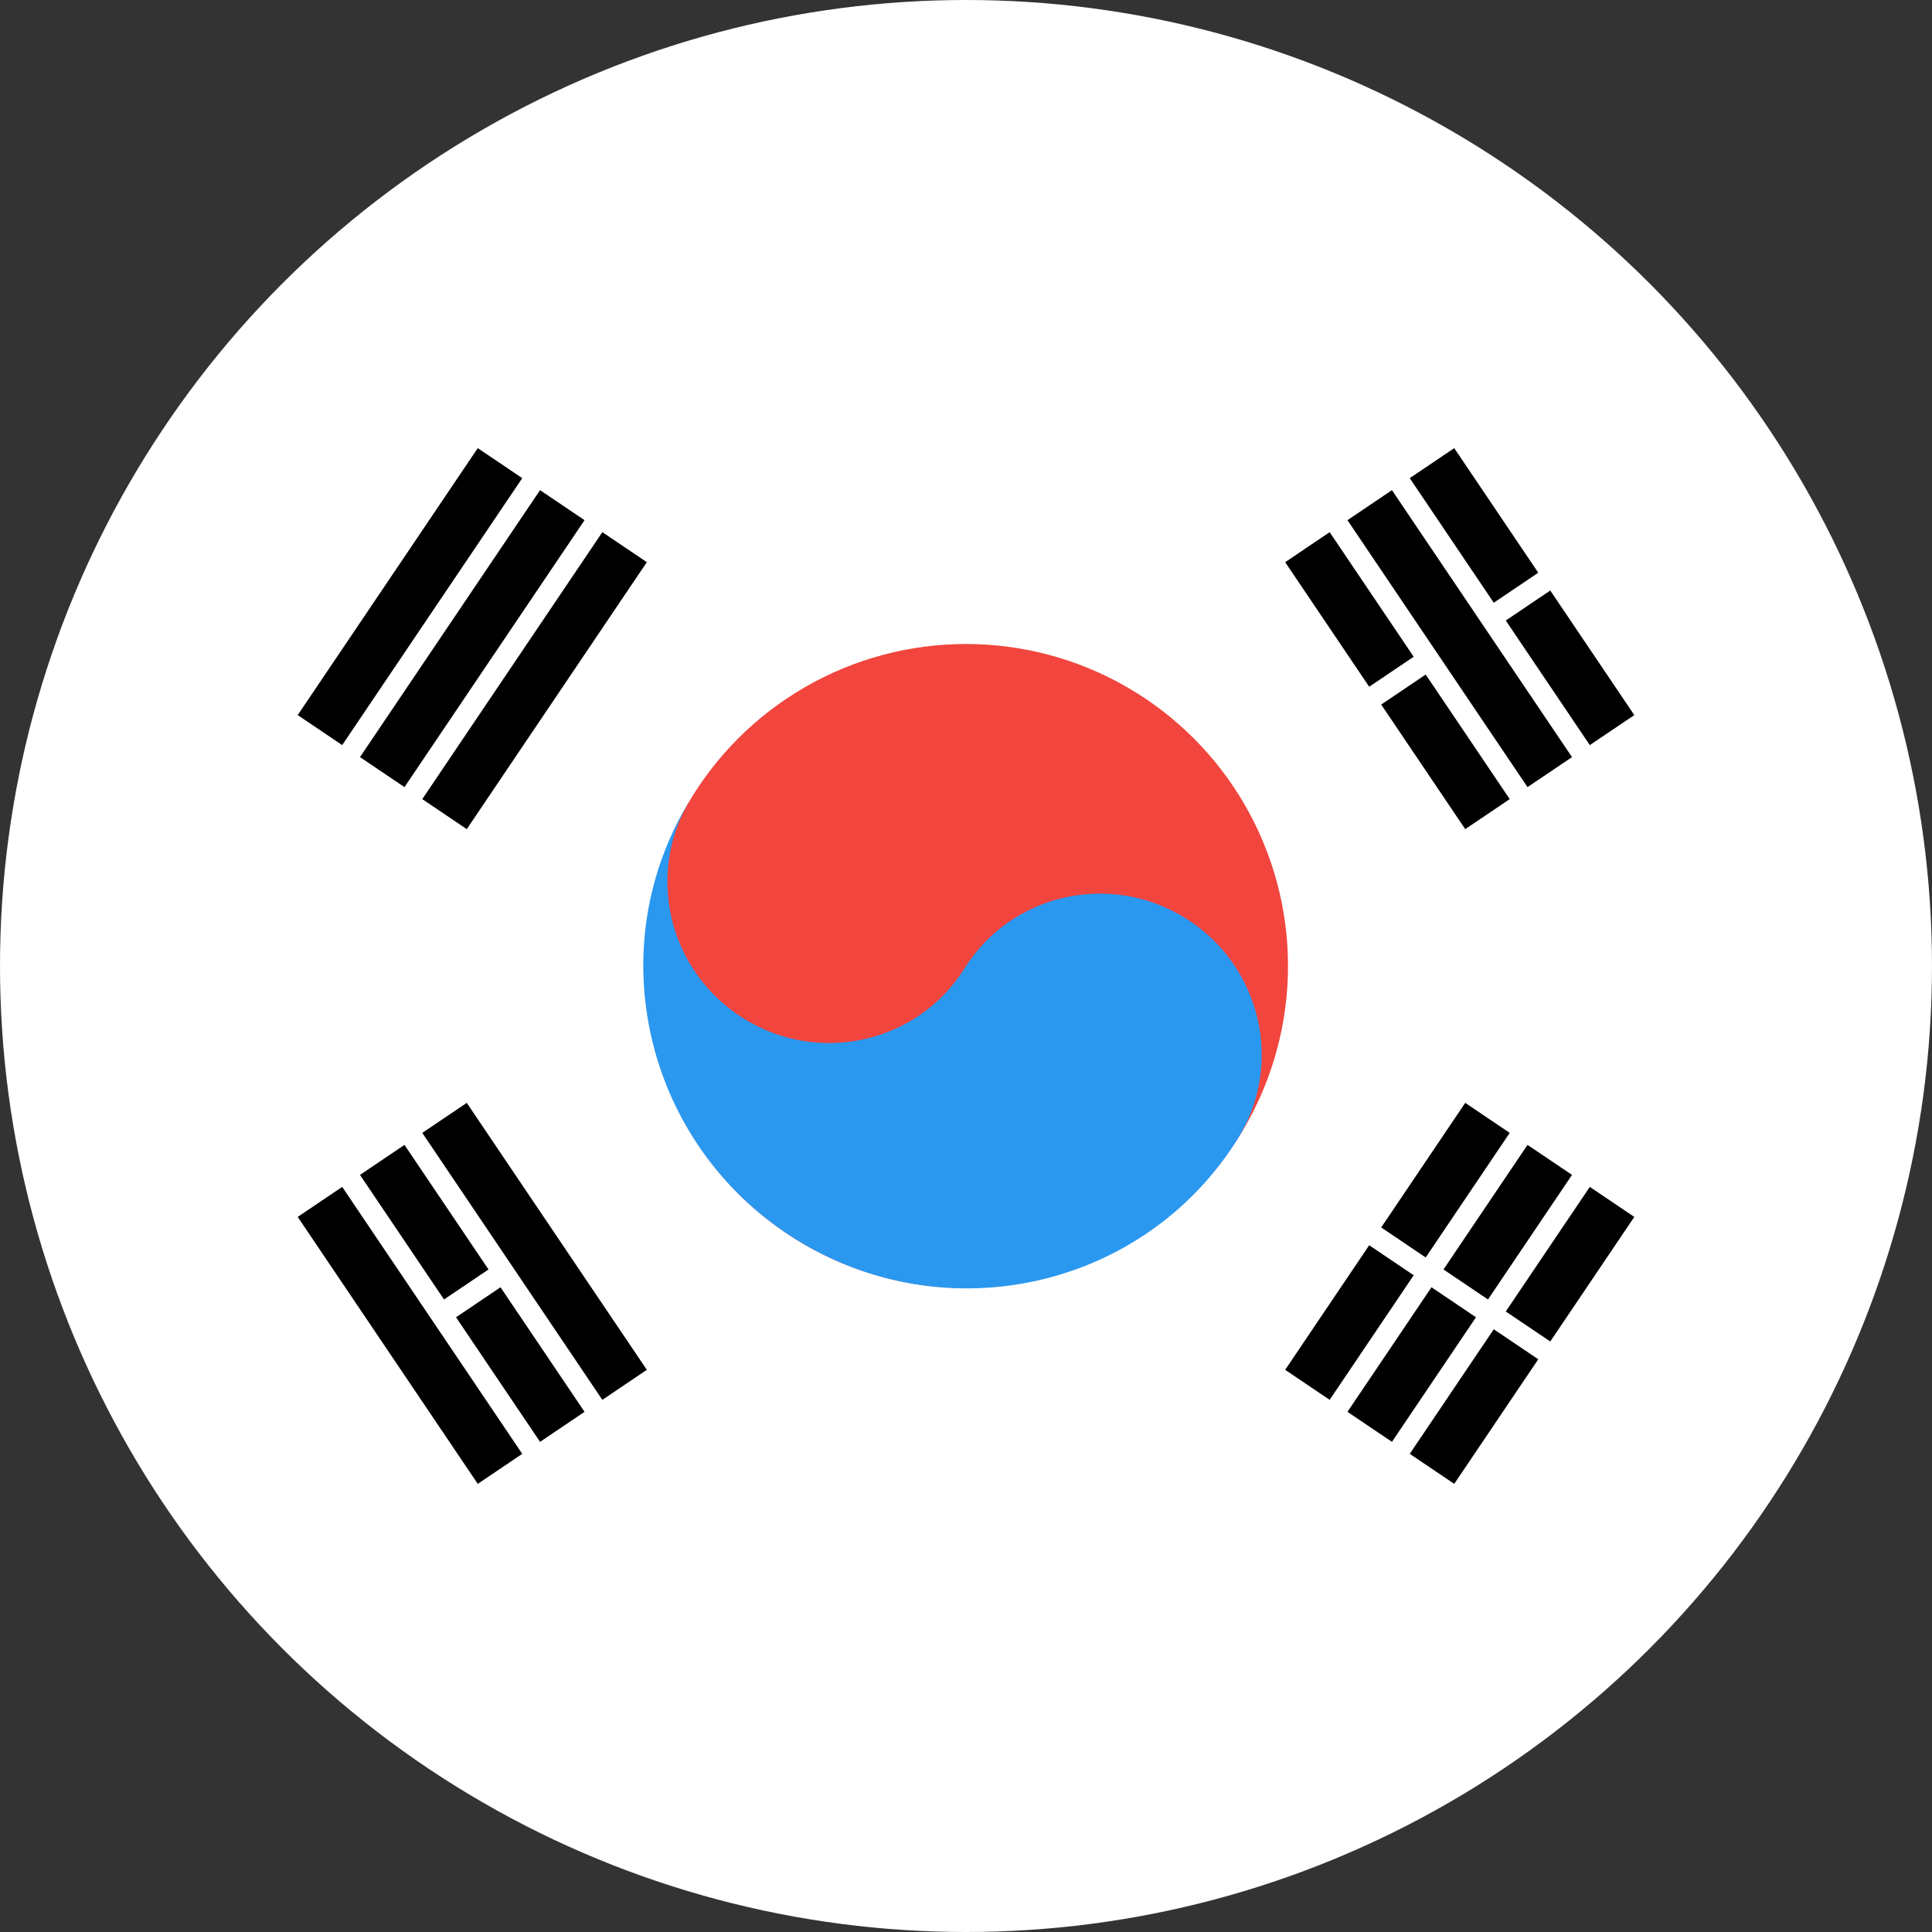 <?xml version="1.0" ?><svg height="180px" version="1.1" viewBox="0 0 180 180" width="180px" xmlns="http://www.w3.org/2000/svg" xmlns:sketch="http://www.bohemiancoding.com/sketch/ns" xmlns:xlink="http://www.w3.org/1999/xlink"><rect x="0" y="0" width="180" height="180" fill="#333333" stroke="none"/><title/><desc/><defs/><g fill="none" fill-rule="evenodd" id="Page-1" stroke="none" stroke-width="1"><g id="Material" transform="translate(-180, -180)"><g id="Slice" transform="translate(180, 180)"/><g id="circle_south_korea" transform="translate(180, 180)"><circle cx="90" cy="90" fill="#FFFFFF" id="1024-copy" r="90" transform="translate(90, 90) scale(1, -1) translate(-90, -90) "/><g id="Group-2" transform="translate(27, 41)"><path d="M2,9 L2,14 L32,14 L32,9 L2,9 Z M2,16 L2,21 L32,21 L32,16 L2,16 Z M2,23 L2,28 L32,28 L32,23 L2,23 Z" fill="#000000" id="Rectangle-4" transform="translate(17, 18.5) rotate(-56) translate(-17, -18.5) "/><path d="M2,70 L2,75 L32,75 L32,70 L2,70 Z M2,77 L2,82 L16,82 L16,77 L2,77 Z M18,77 L18,82 L32,82 L32,77 L18,77 Z M2,84 L2,89 L32,89 L32,84 L2,84 Z" fill="#000000" id="Rectangle-5" transform="translate(17, 79.5) scale(-1, 1) rotate(-56) translate(-17, -79.5) "/><path d="M94,9 L94,14 L108,14 L108,9 L94,9 Z M110,9 L110,14 L124,14 L124,9 L110,9 Z M94,16 L94,21 L124,21 L124,16 L94,16 Z M94,23 L94,28 L108,28 L108,23 L94,23 Z M110,23 L110,28 L124,28 L124,23 L110,23 Z" fill="#000000" id="Rectangle-5" transform="translate(109, 18.5) scale(-1, 1) rotate(-56) translate(-109, -18.5) "/><path d="M94,70 L94,75 L108,75 L108,70 L94,70 Z M110,70 L110,75 L124,75 L124,70 L110,70 Z M94,77 L94,82 L108,82 L108,77 L94,77 Z M110,77 L110,82 L124,82 L124,77 L110,77 Z M94,84 L94,89 L108,89 L108,84 L94,84 Z M110,84 L110,89 L124,89 L124,84 L110,84 Z" fill="#000000" id="Rectangle-6" transform="translate(109, 79.5) scale(-1, -1) rotate(-56) translate(-109, -79.5) "/><circle cx="63" cy="49" fill="#F1453D" id="Oval-2" r="30"/><g fill="#2B98F0" id="Oval-2-+-Oval-2" transform="translate(58.602, 55.095) rotate(32) translate(-58.602, -55.095) translate(28.102, 32.595)"><path d="M61,15.256 C61,31.683 47.569,45 31,45 C14.431,45 1,31.683 1,15.256 C1,23.47 7.716,30.128 16,30.128 C24.284,30.128 31,23.47 31,15.256 C31,7.043 37.716,0.385 46,0.385 C54.284,0.385 61,7.043 61,15.256 C61,15.256 61,7.043 61,15.256 L61,15.256 L61,15.256 Z" id="Oval-2"/></g></g></g></g></g></svg>